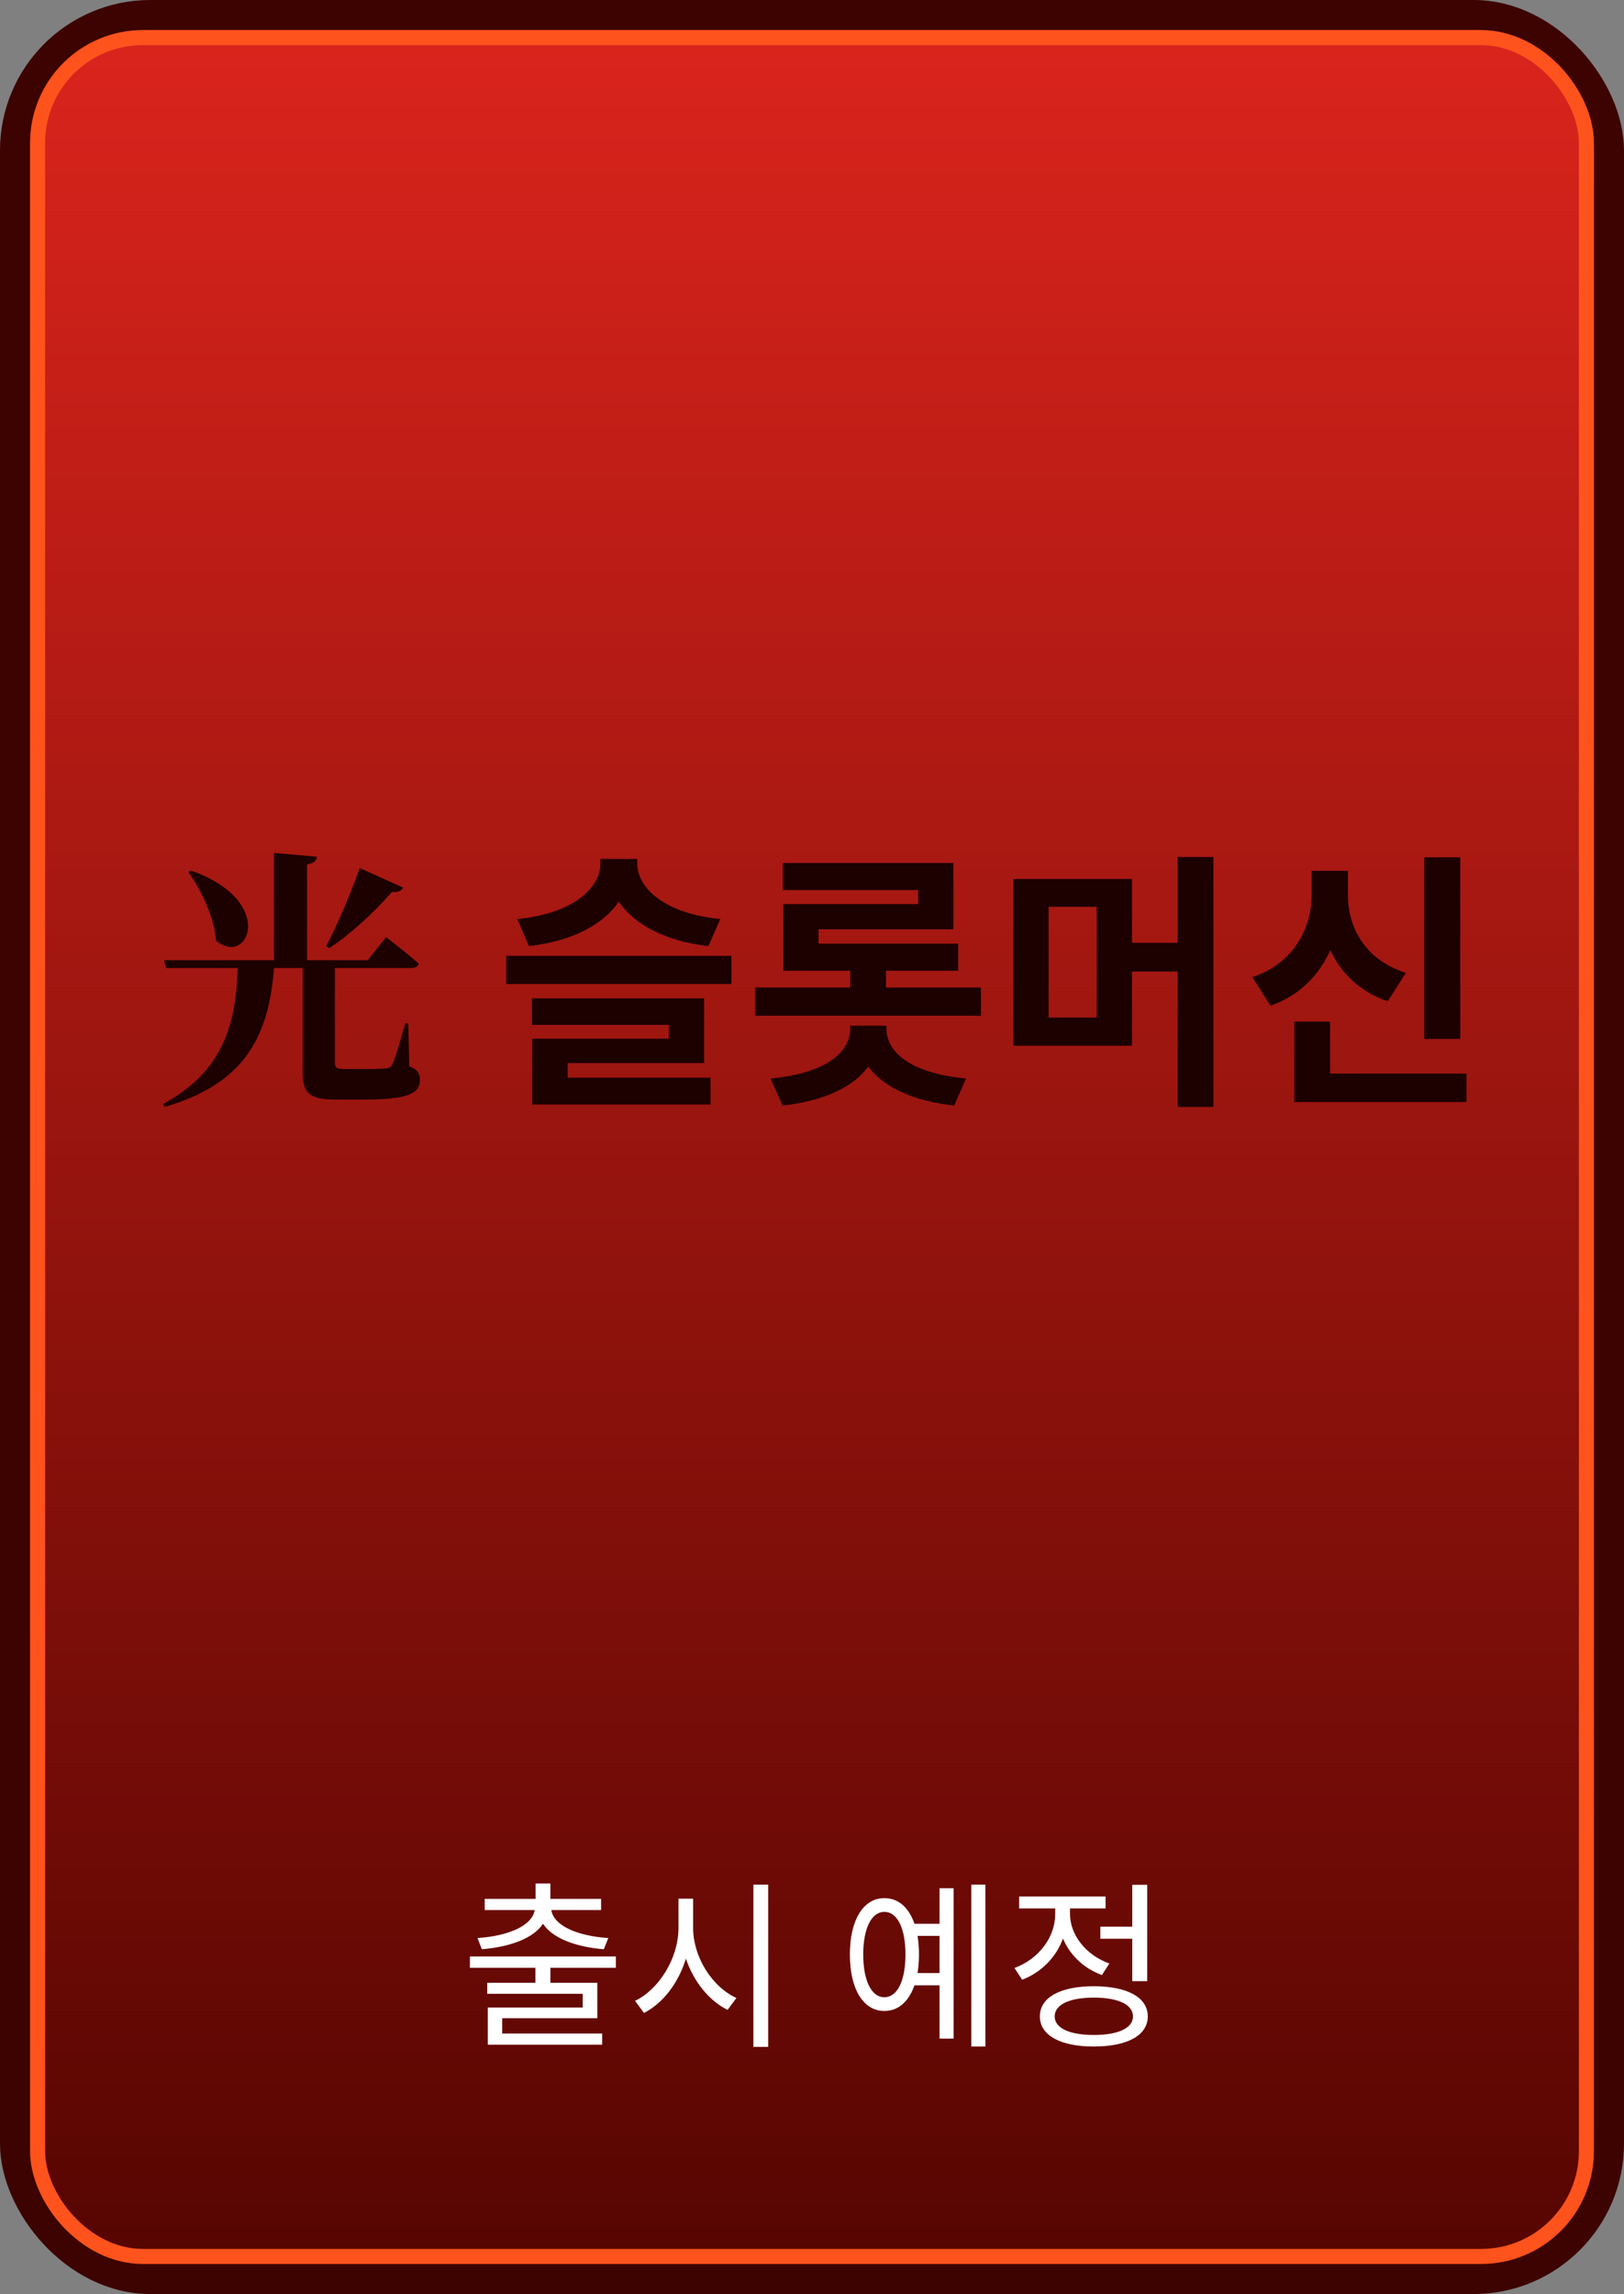 <svg width="216" height="305" viewBox="0 0 216 305" fill="none" xmlns="http://www.w3.org/2000/svg">
<rect x="0" y="0" width="216" height="305" fill="#808080" stroke="none"/>
<rect x="2" y="2" width="212" height="301" rx="18" fill="url(#paint0_linear)" stroke="#3C0300" stroke-width="4"/>
<rect x="5" y="5" width="206" height="295" rx="14" fill="url(#paint1_linear)" stroke="#FF531D" stroke-width="2"/>
<path d="M47.856 115.416C46.524 119.124 44.724 123.3 43.392 125.784L43.788 126.072C46.596 124.2 49.584 121.5 52.14 118.584C52.932 118.692 53.436 118.404 53.616 118.008L47.856 115.416ZM25.068 115.956C26.832 118.44 28.488 121.932 28.74 125.064C32.988 128.664 36.948 119.808 25.392 115.74L25.068 115.956ZM54.3 136.044H53.904C53.184 138.6 52.572 140.76 52.176 141.516C51.924 141.912 51.744 142.02 51.276 142.056C50.772 142.092 49.872 142.128 48.792 142.128H45.84C44.76 142.128 44.544 141.912 44.544 141.336V129.276V128.7H54.696C55.2 128.7 55.596 128.52 55.704 128.124C54.048 126.648 51.348 124.596 51.348 124.596L48.9 127.656H40.836V114.912C41.808 114.768 42.096 114.408 42.168 113.904L36.444 113.4V127.656H21.828L22.116 128.7H31.62C31.404 136.476 29.496 142.524 21.72 146.772L21.9 147.168C32.592 144.072 35.76 137.736 36.444 128.7H40.26V142.416C40.26 145.404 41.124 146.196 44.796 146.196H48.36C54.3 146.196 55.848 145.368 55.848 143.604C55.848 142.74 55.596 142.236 54.444 141.768L54.3 136.044ZM95.807 122.184C88.355 121.464 84.755 118.044 84.755 114.804V114.192H79.859V114.804C79.859 118.044 76.259 121.464 68.807 122.184L70.355 125.784C76.079 125.136 80.219 122.94 82.307 119.88C84.395 122.94 88.499 125.136 94.223 125.784L95.807 122.184ZM75.503 141.336H93.647V132.732H70.751V136.26H88.967V138.096H70.787V146.844H94.511V143.28H75.503V141.336ZM67.331 127.08V130.824H97.283V127.08H67.331ZM117.908 136.368H113.084V136.8C113.084 139.824 109.952 142.704 102.5 143.388L104.084 146.988C109.592 146.376 113.48 144.54 115.496 141.804C117.512 144.54 121.4 146.376 126.908 146.988L128.492 143.388C121.04 142.704 117.908 139.824 117.908 136.8V136.368ZM117.836 131.292V129.06H127.448V125.46H108.872V123.552H126.8V114.732H104.12V118.332H122.12V120.204H104.192V129.06H113.084V131.292H100.448V135.036H130.472V131.292H117.836ZM145.878 135.288H139.47V120.564H145.878V135.288ZM156.642 113.94V125.352H150.558V116.856H134.79V139.032H150.558V129.168H156.642V147.168H161.394V113.94H156.642ZM194.223 113.976H189.435V138.132H194.223V113.976ZM186.987 129.348C181.587 127.62 179.283 123.372 179.283 118.98V115.776H174.459V118.98C174.459 123.408 172.083 128.052 166.575 129.924L168.987 133.704C172.839 132.372 175.431 129.672 176.943 126.324C178.383 129.42 180.903 131.868 184.575 133.128L186.987 129.348ZM176.907 142.74V135.828H172.155V146.52H195.051V142.74H176.907Z" fill="#1D0000"/>
<path d="M64.085 259.154C67.709 258.866 70.901 257.762 72.221 255.77C73.541 257.762 76.709 258.866 80.309 259.154L80.909 257.666C76.901 257.402 73.661 256.082 73.325 253.946H79.949V252.458H73.205V250.418H71.237V252.458H64.469V253.946H71.117C70.781 256.082 67.493 257.402 63.509 257.666L64.085 259.154ZM81.917 261.626V260.114H62.501V261.626H71.213V263.618H64.805V265.082H77.501V266.906H64.877V271.85H80.093V270.362H66.797V268.322H79.445V263.618H73.205V261.626H81.917ZM92.188 252.434H90.243V256.298C90.243 260.378 87.627 264.506 84.46 266.018L85.659 267.626C88.18 266.33 90.243 263.642 91.228 260.402C92.26 263.474 94.323 266.018 96.772 267.218L97.948 265.634C94.755 264.194 92.188 260.234 92.188 256.298V252.434ZM100.204 250.562V272.138H102.172V250.562H100.204ZM122.038 262.322C122.158 261.554 122.23 260.762 122.23 259.85C122.23 258.938 122.158 258.146 122.038 257.378H124.966V262.322H122.038ZM117.622 265.538C115.918 265.538 114.814 263.354 114.814 259.85C114.814 256.37 115.918 254.186 117.622 254.186C119.35 254.186 120.43 256.37 120.43 259.85C120.43 263.354 119.35 265.538 117.622 265.538ZM124.966 255.77H121.63C120.886 253.61 119.494 252.362 117.622 252.362C114.838 252.362 113.038 255.242 113.038 259.85C113.038 264.482 114.838 267.362 117.622 267.362C119.494 267.362 120.862 266.114 121.63 263.954H124.966V271.034H126.838V251.042H124.966V255.77ZM129.19 250.562V272.09H131.062V250.562H129.19ZM146.348 256.154V257.762H150.596V263.402H152.588V250.586H150.596V256.154H146.348ZM147.548 261.05C144.428 259.946 142.316 257.234 142.316 254.474V253.73H147.044V252.146H135.548V253.73H140.348V254.474C140.348 257.57 138.14 260.474 134.924 261.65L135.956 263.21C138.476 262.25 140.468 260.234 141.38 257.738C142.316 259.946 144.164 261.722 146.564 262.586L147.548 261.05ZM145.484 270.554C142.244 270.554 140.276 269.642 140.276 268.082C140.276 266.522 142.244 265.586 145.484 265.586C148.724 265.586 150.692 266.522 150.692 268.082C150.692 269.642 148.724 270.554 145.484 270.554ZM145.484 264.074C141.068 264.074 138.308 265.538 138.308 268.082C138.308 270.626 141.068 272.09 145.484 272.09C149.9 272.09 152.66 270.626 152.66 268.082C152.66 265.538 149.9 264.074 145.484 264.074Z" fill="white"/>
<defs>
<linearGradient id="paint0_linear" x1="108" y1="0" x2="108" y2="305" gradientUnits="userSpaceOnUse">
<stop stop-color="#DA241C"/>
<stop offset="1" stop-color="#560501"/>
</linearGradient>
<linearGradient id="paint1_linear" x1="108" y1="4" x2="108" y2="301" gradientUnits="userSpaceOnUse">
<stop stop-color="#DA241C"/>
<stop offset="1" stop-color="#560501"/>
</linearGradient>
</defs>
</svg>
